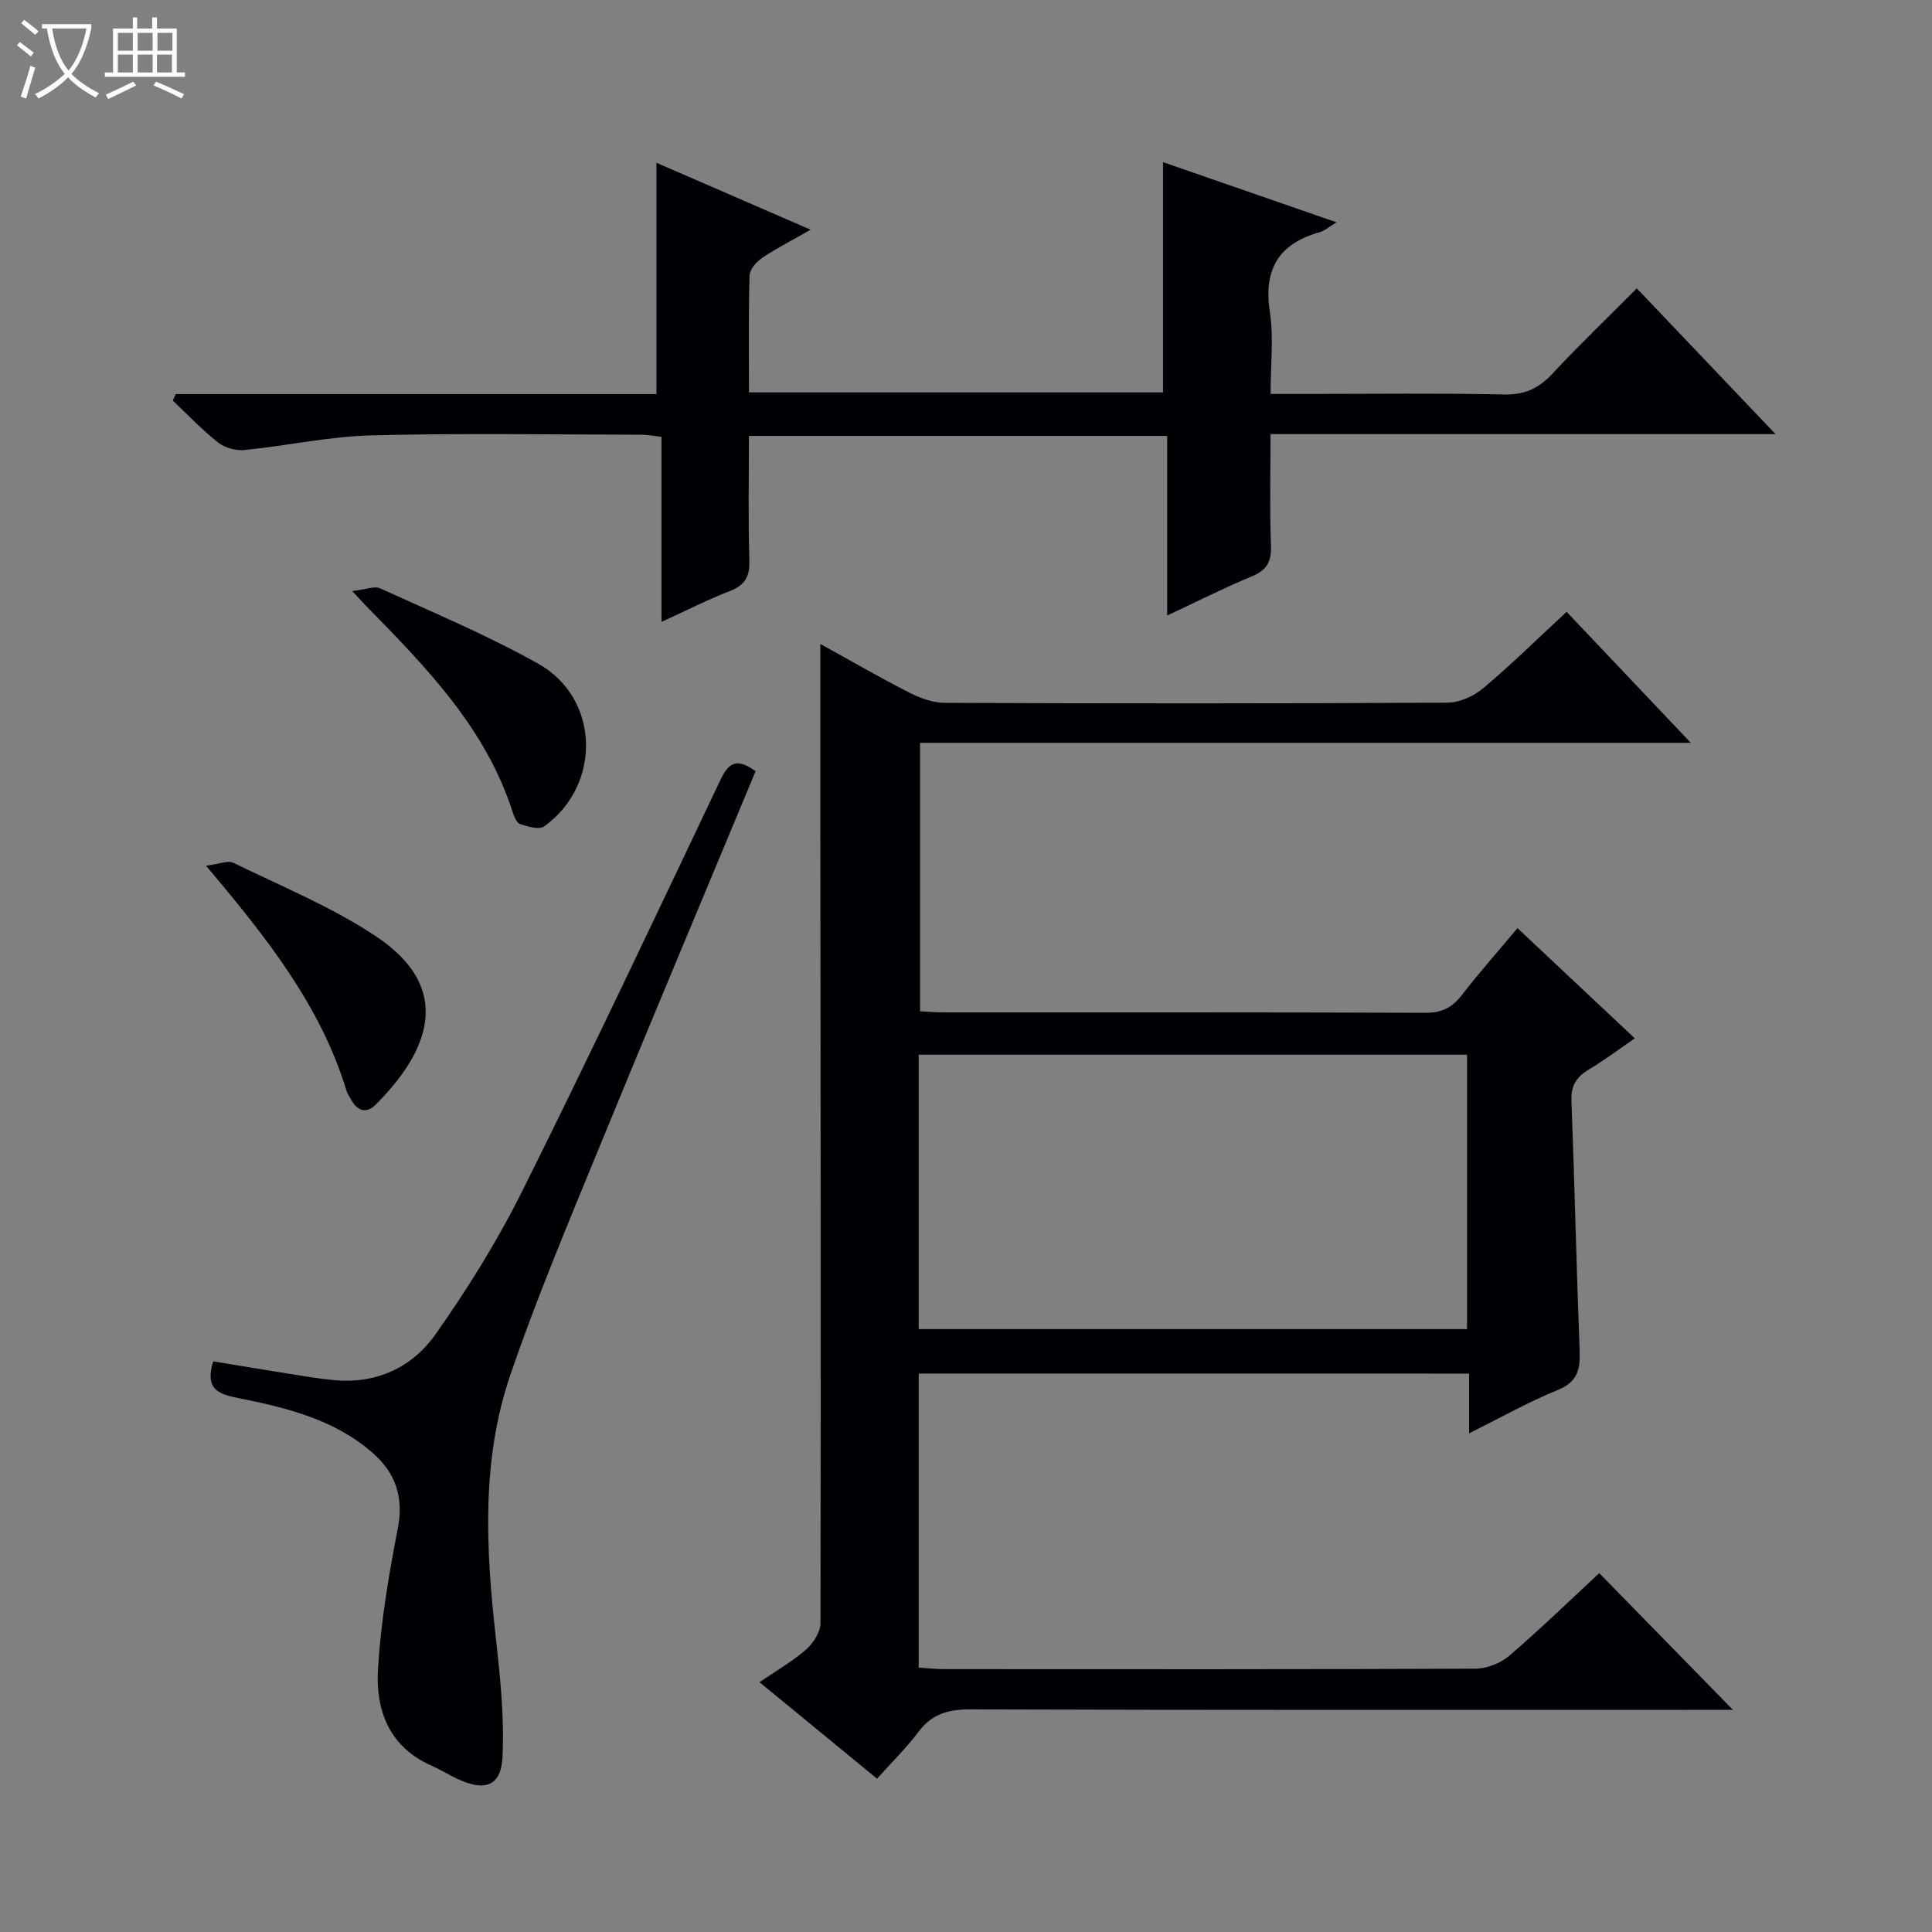 <svg enable-background="new 0 0 400 400" viewBox="0 0 400 400" xmlns="http://www.w3.org/2000/svg"><rect x="0" y="0" width="400" height="400" fill="#808080" stroke="none"/><path d="m6.4 11.7c-1-.8-1.9-1.6-2.9-2.3l.6-.7c.9.7 1.9 1.4 2.9 2.2zm-2.1 8.3c.7-2.1 1.4-4.2 2-6.4.2.1.6.3 1 .4-.7 2.3-1.3 4.4-1.9 6.4zm3-12.8c-1.1-.9-2.1-1.7-2.9-2.4l.6-.7c1 .8 2 1.5 3 2.4zm1.4-1.3v-.9h10.2v.9c-.9 4.2-2.3 7.3-4.1 9.4 1.3 1.4 3.2 2.7 5.7 4-.2.2-.4.5-.7.9-2.5-1.4-4.4-2.7-5.7-4.2-1.4 1.5-3.5 3-6.1 4.4 0 0 0 0-.1-.1-.3-.4-.5-.7-.7-.8 2.7-1.3 4.7-2.8 6.2-4.2-1.8-2.2-3-5.3-3.7-9.4zm9.2 0h-7.1c.6 3.8 1.7 6.7 3.4 8.7 1.7-2.1 2.9-4.8 3.7-8.7z" fill="#fcfbfa"/><path d="m31.6 3.6h.9v2.3h4.1v9.1h1.7v.9h-16.6v-.9h1.7v-9.1h4.1v-2.3h.9v2.3h3.1v-2.3zm-4 13.3.6.8c-1.9.9-3.8 1.9-5.8 2.8-.2-.3-.3-.6-.5-.9 2-.9 3.9-1.8 5.7-2.7zm-3.2-10.1v3.7h3.1v-3.7zm0 4.5v3.7h3.1v-3.7zm4.1-4.5v3.7h3.1v-3.7zm0 4.5v3.7h3.1v-3.7zm9.1 9.1c-2.1-1.1-4.1-2-5.8-2.7l.5-.8c2.2.9 4.1 1.8 5.8 2.6zm-1.9-13.6h-3.1v3.7h3.1zm-3.2 4.5v3.7h3.1v-3.7z" fill="#fcfbfa"/><g fill="#010105"><path d="m190.21 284.38v60.88c1.81.11 3.56.32 5.3.32 36.66.02 73.31.06 109.97-.1 2.36-.01 5.18-1.12 6.98-2.66 6.44-5.52 12.53-11.44 18.65-17.12 9.25 9.46 18.46 18.88 27.68 28.31-1.02 0-2.75 0-4.48 0-51.15 0-102.31.06-153.46-.1-4.55-.01-7.9.94-10.68 4.64-2.48 3.31-5.48 6.24-8.59 9.71-8.03-6.6-15.94-13.09-24.33-19.98 3.48-2.38 6.8-4.28 9.62-6.75 1.49-1.31 2.99-3.61 3-5.47.1-56.32.02-112.64-.03-168.95-.01-11.13 0-22.27 0-33.79 5.82 3.21 12.03 6.81 18.42 10.08 2.27 1.16 4.95 2.12 7.45 2.12 34.66.14 69.32.15 103.97-.04 2.5-.01 5.43-1.34 7.39-2.98 5.85-4.92 11.3-10.29 17.28-15.83 8.45 8.92 16.73 17.65 25.71 27.12-53.74 0-106.45 0-159.57 0v55.58c1.51.08 3.13.23 4.74.23 33.32.01 66.65-.04 99.97.09 3.41.01 5.52-1.16 7.52-3.75 3.54-4.58 7.39-8.92 11.46-13.78 8.11 7.63 15.95 14.99 24.29 22.82-3.28 2.25-6.29 4.52-9.5 6.44-2.54 1.52-3.73 3.29-3.62 6.4.65 17.28 1.04 34.57 1.7 51.85.14 3.82-.41 6.43-4.51 8.1-6.11 2.49-11.89 5.76-18.38 8.98 0-4.46 0-8.22 0-12.36-38.05-.01-75.76-.01-113.95-.01zm0-9.2h113.53c0-19.18 0-37.95 0-56.81-37.97 0-75.68 0-113.53 0z"/><path d="m241.65 127.43c0-12.82 0-24.88 0-37.18-29.03 0-57.46 0-86.59 0 0 8.63-.18 17.24.09 25.82.1 3.37-.95 5.1-4.07 6.31-4.6 1.78-9.01 4.04-14.13 6.38 0-13.14 0-25.56 0-38.32-1.64-.18-2.9-.44-4.16-.44-18.66-.02-37.34-.35-55.99.14-8.74.23-17.43 2.16-26.17 3.03-1.78.18-4.08-.45-5.47-1.55-3.34-2.63-6.29-5.76-9.39-8.69.21-.45.41-.89.62-1.34h99.52c0-16.3 0-31.85 0-47.89 10.21 4.43 20.73 9 31.93 13.86-3.79 2.16-7.03 3.81-10.04 5.83-1.19.8-2.57 2.38-2.61 3.64-.24 7.96-.12 15.93-.12 24.21h85.72c0-15.8 0-31.47 0-47.67 11.52 4 23.31 8.09 35.93 12.46-1.66 1-2.5 1.77-3.47 2.04-8.5 2.37-11.69 7.66-10.34 16.51.82 5.33.15 10.9.15 16.98h7.84c13.5 0 27-.18 40.49.11 4.25.09 7.17-1.24 9.98-4.26 5.54-5.94 11.41-11.57 17.51-17.71 9.55 10.03 18.76 19.71 28.73 30.18-35.39 0-69.63 0-104.56 0 0 7.99-.19 15.59.09 23.18.12 3.37-.97 5.05-4.07 6.32-5.64 2.33-11.09 5.11-17.42 8.05z"/><path d="m156.44 159.67c-10.93 26.27-21.94 52.43-32.7 78.69-6.29 15.36-12.75 30.68-18.1 46.37-5.97 17.5-5.06 35.68-3.04 53.83.93 8.35 1.84 16.82 1.44 25.17-.29 6.14-3.69 7.25-9.44 4.52-1.8-.86-3.51-1.92-5.34-2.73-8.77-3.89-11.52-11.53-11-20.03.59-9.73 2.24-19.45 4.1-29.04 1.26-6.49-.46-11.48-5.19-15.63-8.07-7.08-18.21-9.44-28.28-11.46-4.46-.89-6.29-2.34-4.76-7.51 5 .82 10.12 1.69 15.26 2.5 3.28.52 6.56 1.1 9.86 1.4 8.73.81 16.11-2.69 20.89-9.46 6.69-9.46 12.87-19.42 18.03-29.78 14.02-28.12 27.44-56.54 40.93-84.92 1.64-3.41 3.16-4.95 7.34-1.92z"/><path d="m42.65 179.24c2.75-.34 4.56-1.16 5.69-.6 9.96 4.88 20.39 9.13 29.55 15.25 16.05 10.71 11.09 23.62-.13 34.84-1.72 1.72-3.59 1.47-4.89-.79-.41-.72-.92-1.41-1.15-2.19-5.33-17.42-16.28-31.38-29.07-46.51z"/><path d="m72.92 122.37c2.8-.31 4.59-1.1 5.78-.56 11 5.02 22.21 9.7 32.73 15.6 12.77 7.15 13.19 25.08 1.24 33.69-1.04.75-3.39.02-4.98-.48-.71-.23-1.24-1.54-1.54-2.46-5.57-17.4-17.89-30.01-30.24-42.59-.57-.59-1.12-1.21-2.99-3.2z"/></g></svg>